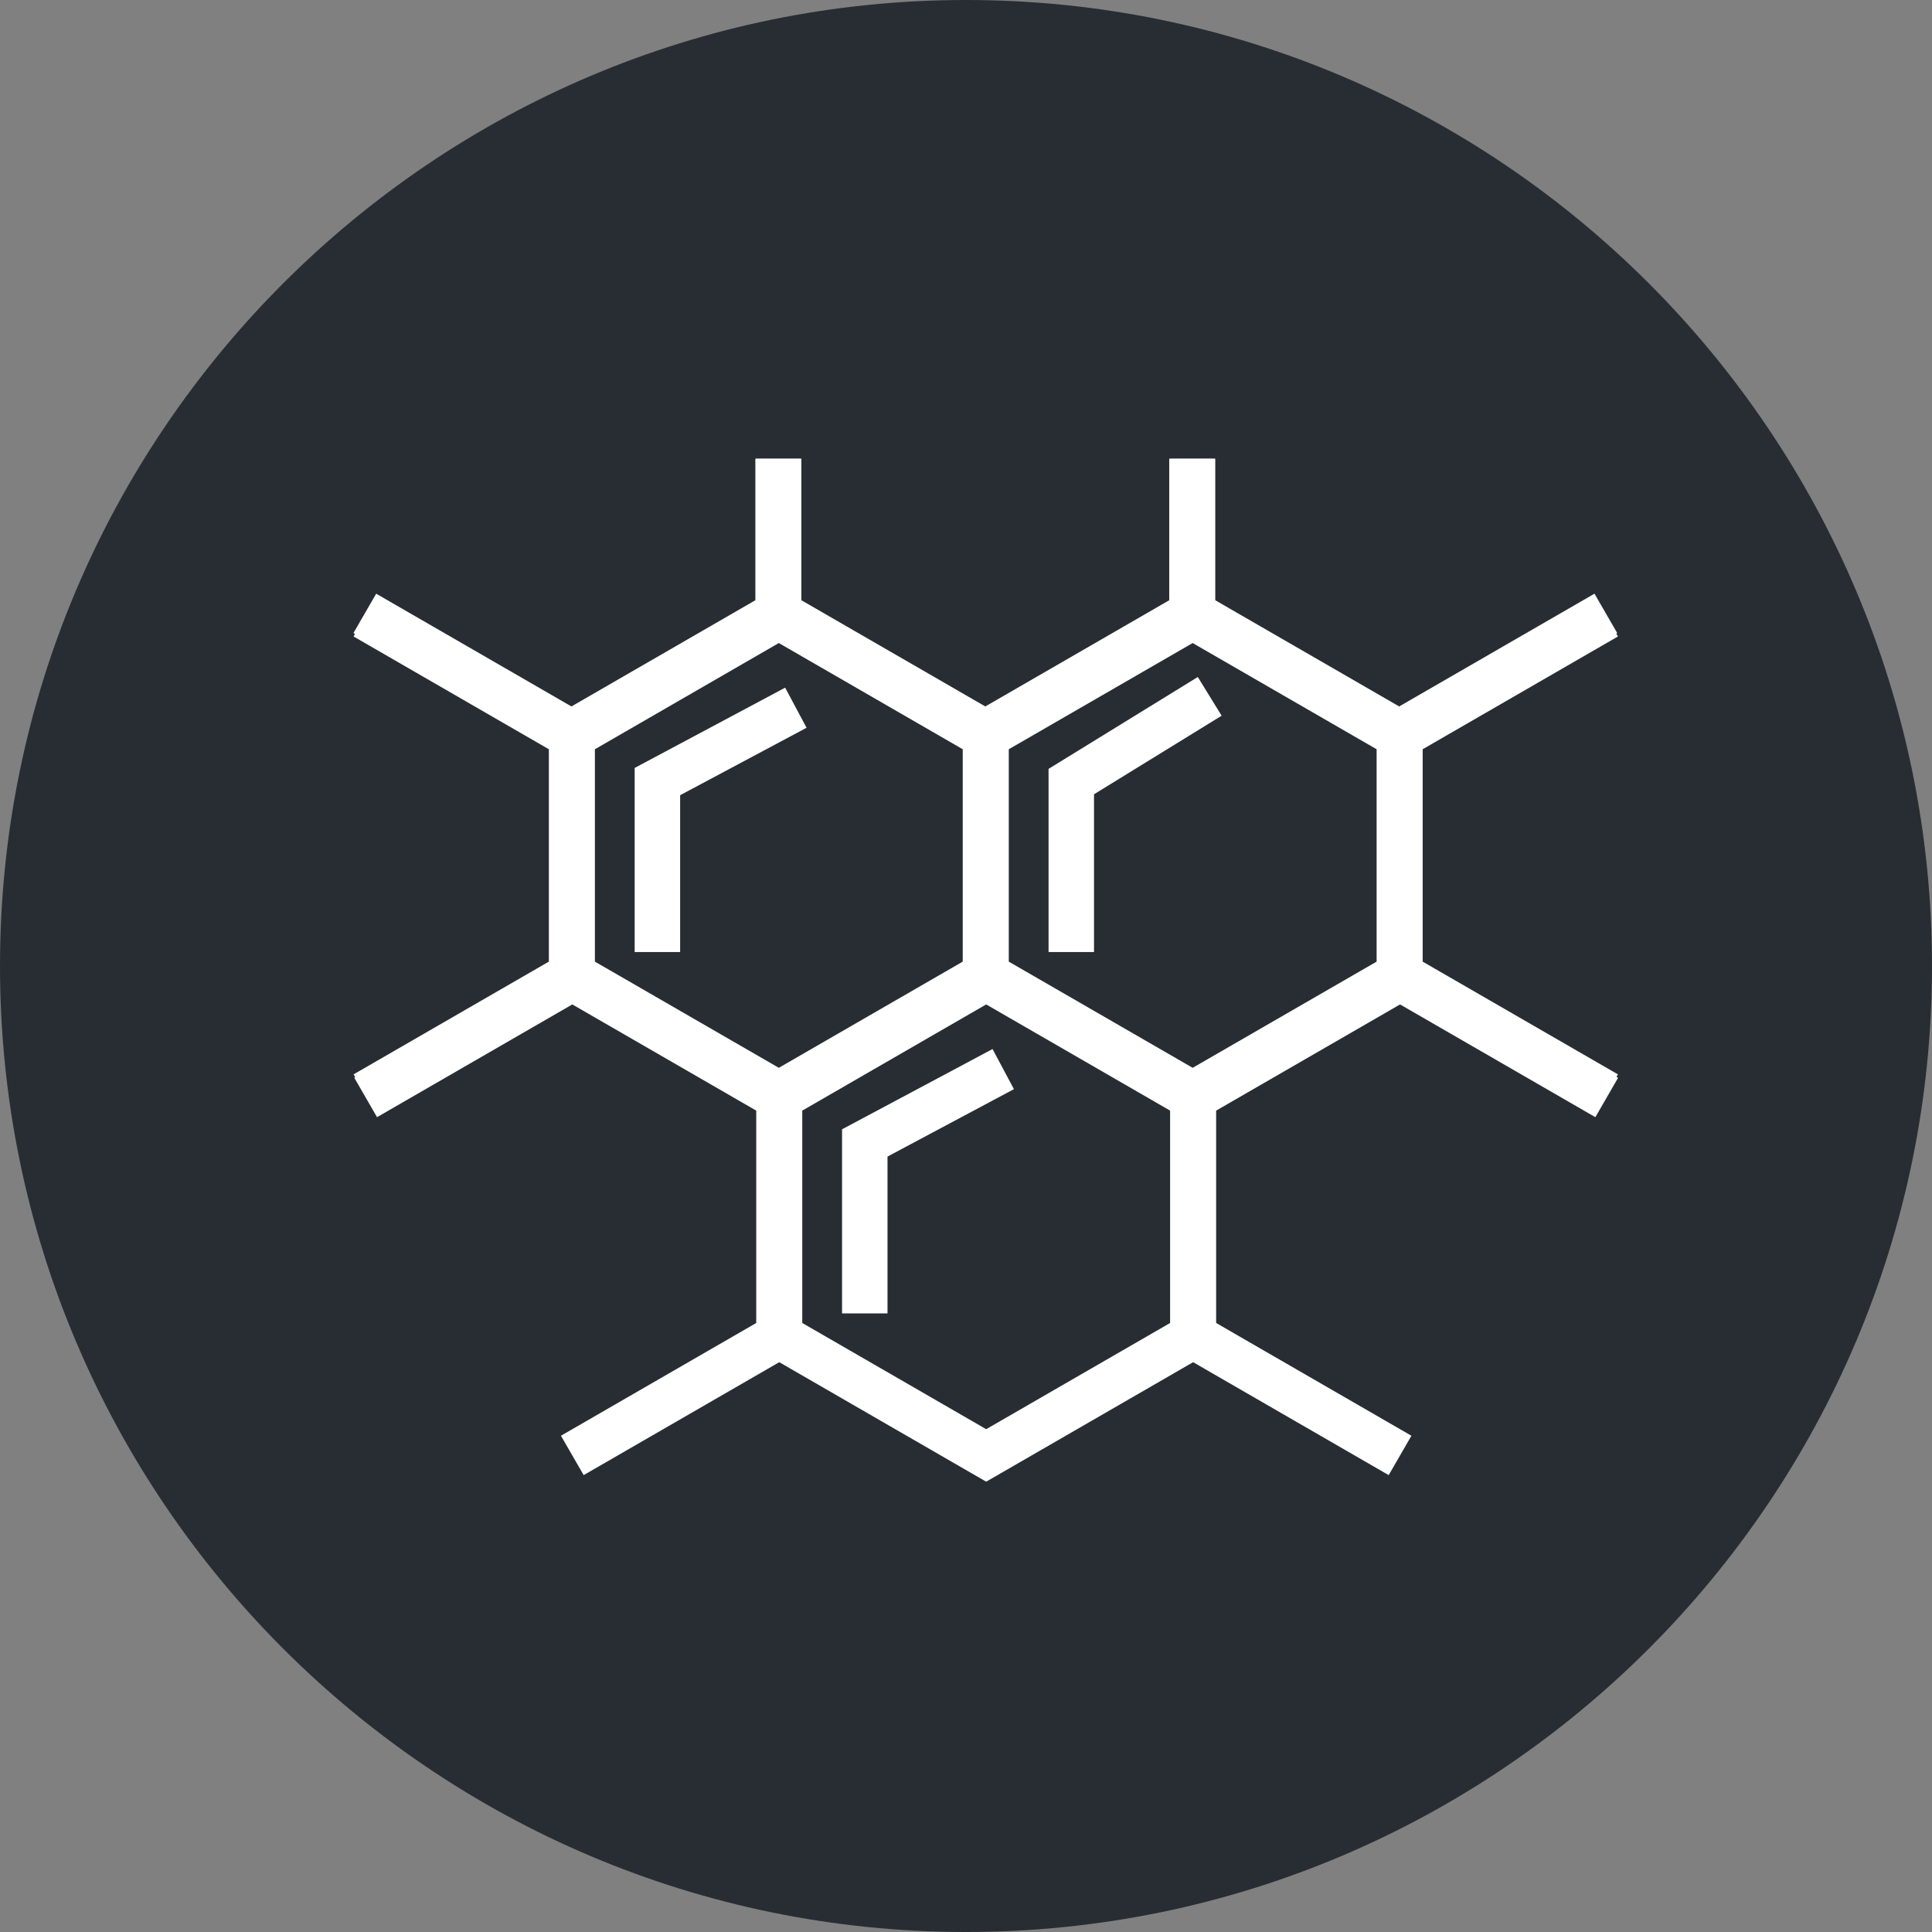 <?xml version="1.0" encoding="utf-8"?>
<!-- Generator: Adobe Illustrator 16.0.0, SVG Export Plug-In . SVG Version: 6.00 Build 0)  -->
<!DOCTYPE svg PUBLIC "-//W3C//DTD SVG 1.1//EN" "http://www.w3.org/Graphics/SVG/1.1/DTD/svg11.dtd">
<svg version="1.1" xmlns="http://www.w3.org/2000/svg" xmlns:xlink="http://www.w3.org/1999/xlink" x="0px" y="0px" width="170px"
	 height="170px" viewBox="0 0 170 170" enable-background="new 0 0 170 170" xml:space="preserve">
<rect x="0" y="0" width="170" height="170" fill="#808080" stroke="none"/>
<g id="Background">
</g>
<g id="Circle">
	<g>
		<path fill="#282D33" d="M85,170c-46.869,0-85-38.131-85-85S38.131,0,85,0s85,38.131,85,85S131.869,170,85,170z"/>
	</g>
</g>
<g id="TEXT">
</g>
<g id="Icons">
	<g>
		<polyline fill="none" stroke="#FFFFFF" stroke-width="4" points="76.093,115.566 76.093,100.57 88.276,94.072 		"/>
		<polyline fill="none" stroke="#FFFFFF" stroke-width="4" points="57.846,83.77 57.846,68.773 70.029,62.273 		"/>
		<polyline fill="none" stroke="#FFFFFF" stroke-width="4" points="94.264,83.77 94.264,68.773 106.445,61.273 		"/>
		<polyline fill="none" stroke="#FFFFFF" stroke-width="4" points="32.176,96.57 50.358,86.072 68.543,96.57 68.543,117.566 
			50.358,128.066 		"/>
		<polygon fill="none" stroke="#FFFFFF" stroke-width="4" points="68.593,96.57 86.776,86.072 104.96,96.57 104.96,117.566 
			86.776,128.066 68.593,117.566 		"/>
		<polyline fill="none" stroke="#FFFFFF" stroke-width="4" points="123.193,128.066 105.011,117.566 105.011,96.57 123.193,86.072 
			141.378,96.57 		"/>
		<polyline fill="none" stroke="#FFFFFF" stroke-width="4" points="32.111,54.273 50.295,64.773 50.295,85.77 32.111,96.268 		"/>
		<polygon fill="none" stroke="#FFFFFF" stroke-width="4" points="50.346,64.773 68.529,54.273 86.713,64.773 86.713,85.77 
			68.529,96.268 50.346,85.77 		"/>
		<polygon fill="none" stroke="#FFFFFF" stroke-width="4" points="86.764,64.773 104.945,54.273 123.131,64.773 123.131,85.77 
			104.945,96.268 86.764,85.77 		"/>
		<polyline fill="none" stroke="#FFFFFF" stroke-width="4" points="141.364,96.268 123.182,85.77 123.182,64.773 141.364,54.273 		
			"/>
		<polyline fill="none" stroke="#FFFFFF" stroke-width="4" points="68.465,40.367 68.465,53.971 50.281,64.471 32.1,53.971 		"/>
		<polyline fill="none" stroke="#FFFFFF" stroke-width="4" points="104.883,40.367 104.883,53.971 86.699,64.471 68.516,53.971 
			68.516,40.367 		"/>
		<polyline fill="none" stroke="#FFFFFF" stroke-width="4" points="141.301,53.971 123.117,64.471 104.934,53.971 104.934,40.367 		
			"/>
	</g>
</g>
</svg>
